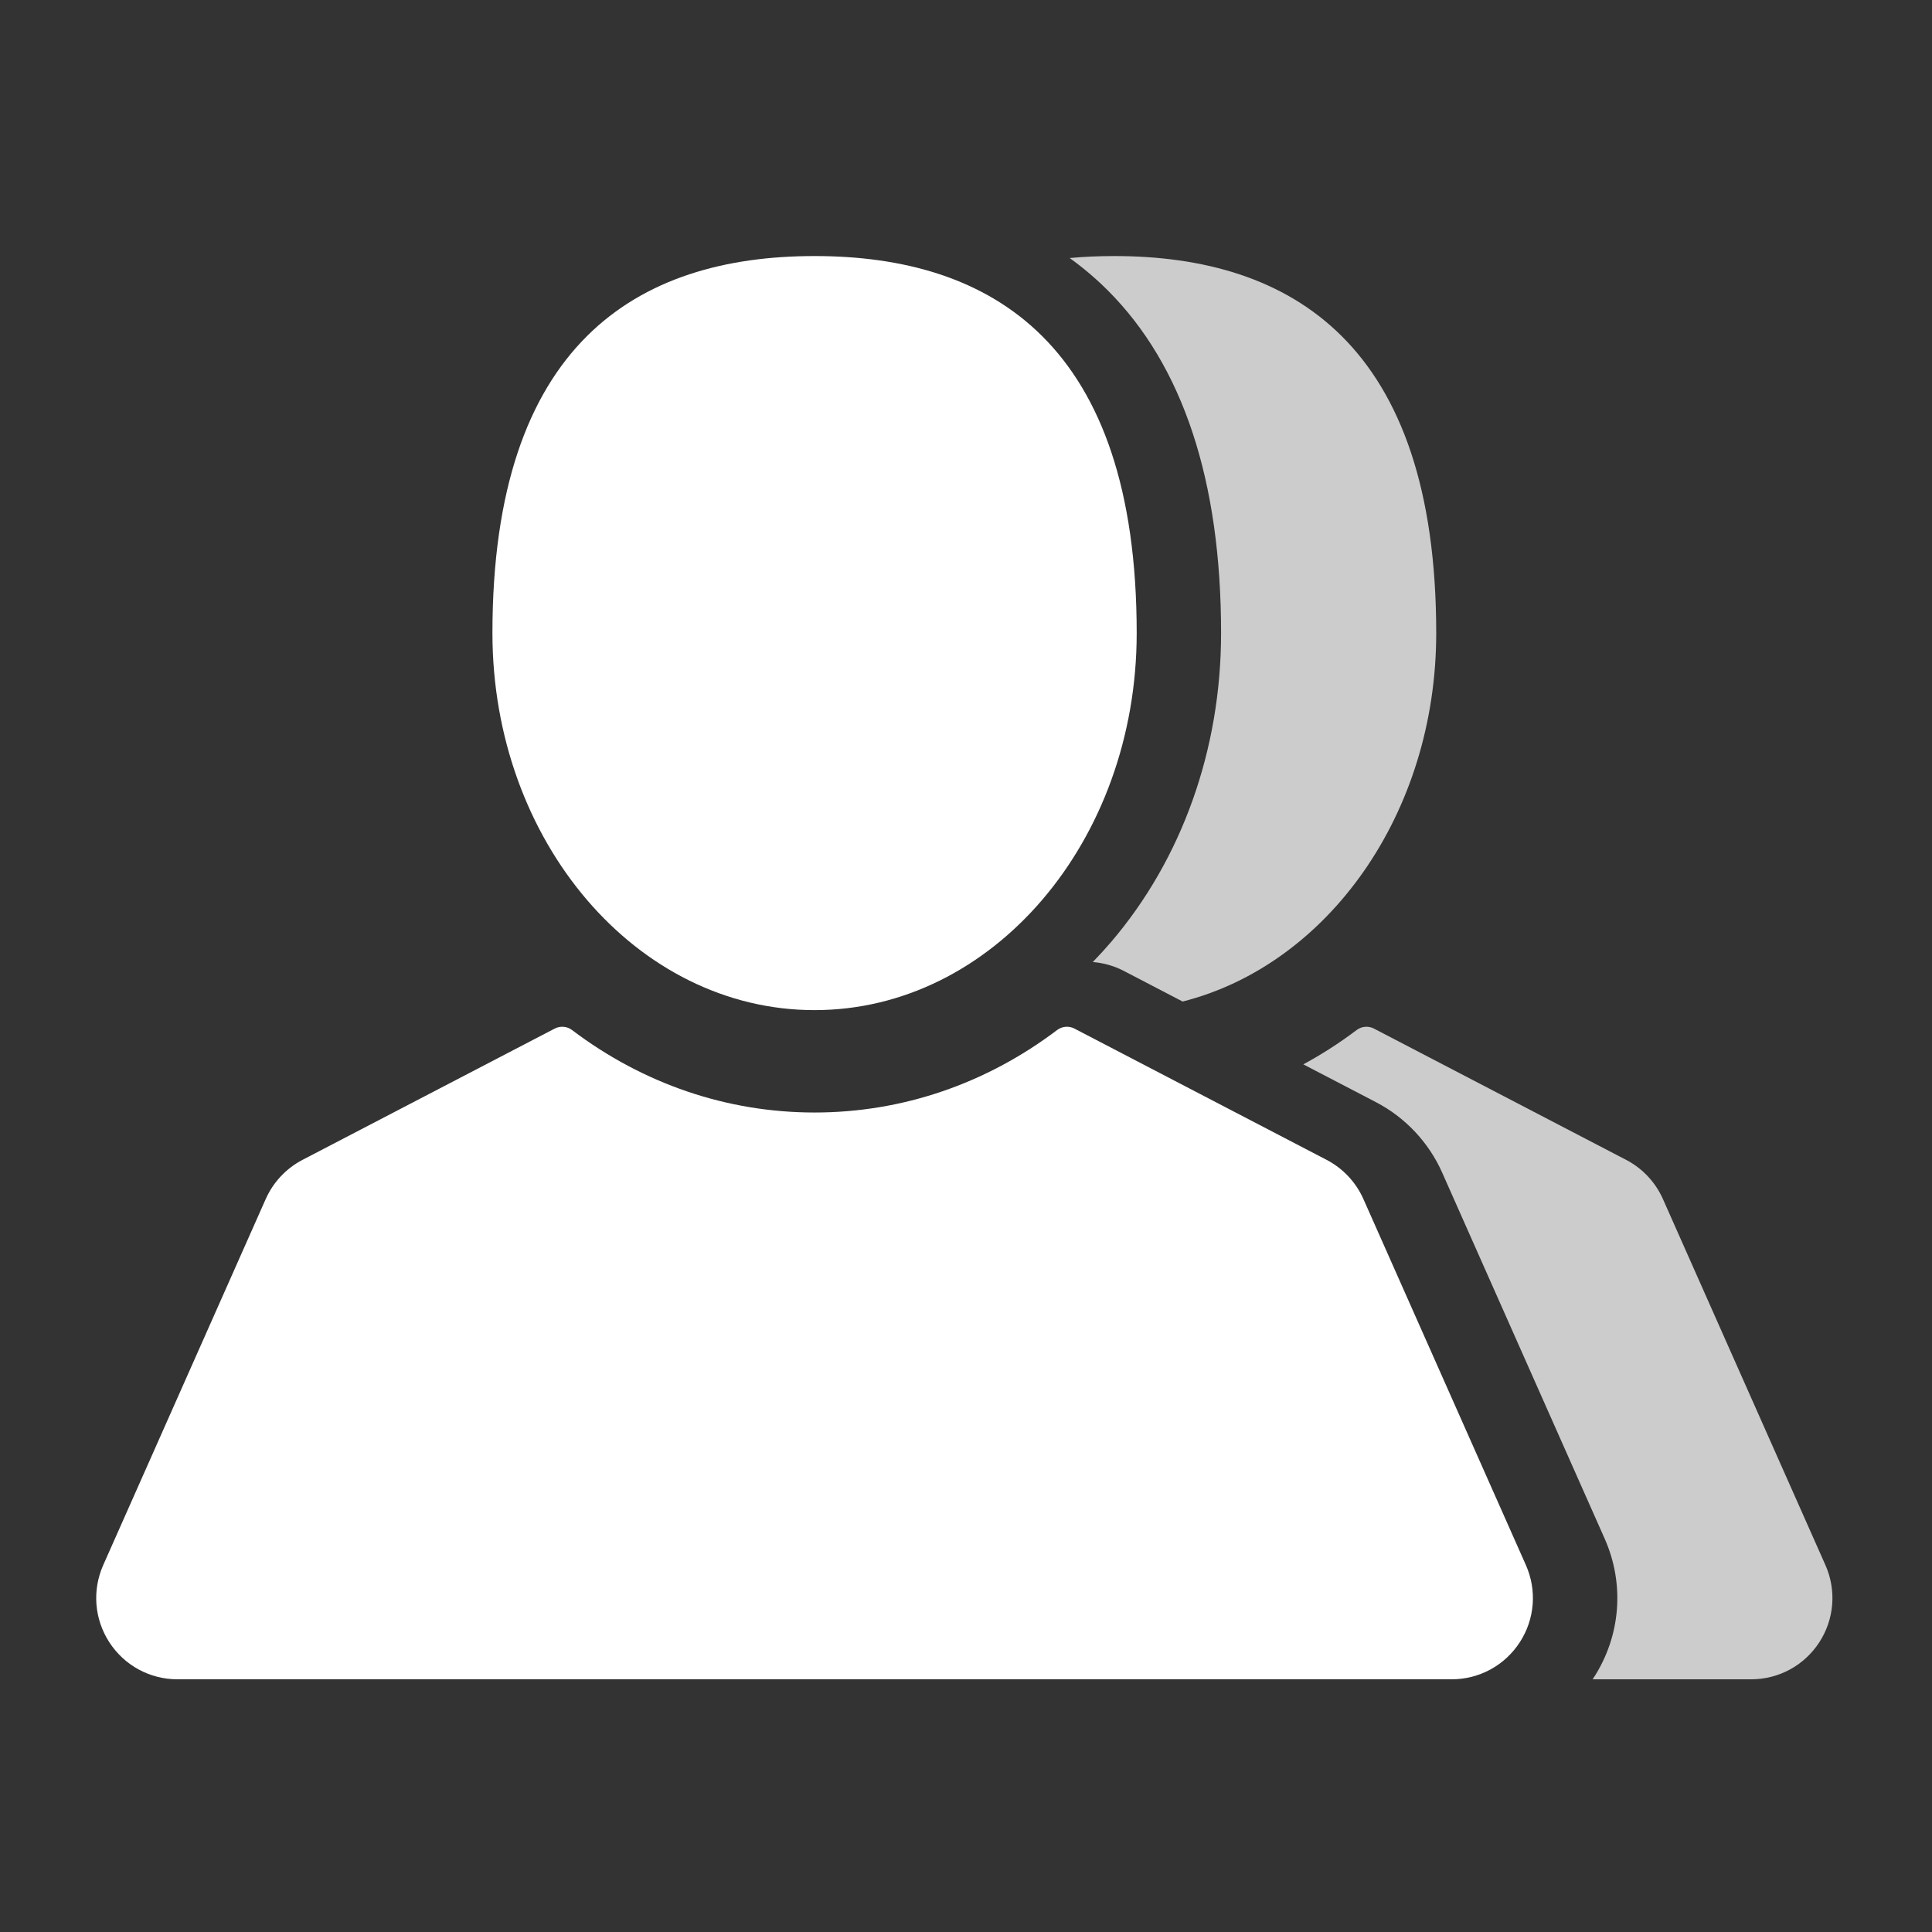 <?xml version="1.0" encoding="UTF-8" standalone="no"?>
<!-- Generator: Adobe Illustrator 16.0.0, SVG Export Plug-In . SVG Version: 6.00 Build 0)  -->

<svg
   xmlns:dc="http://purl.org/dc/elements/1.1/"
   xmlns:cc="http://creativecommons.org/ns#"
   xmlns:rdf="http://www.w3.org/1999/02/22-rdf-syntax-ns#"
   xmlns:svg="http://www.w3.org/2000/svg"
   xmlns="http://www.w3.org/2000/svg"
   xmlns:sodipodi="http://sodipodi.sourceforge.net/DTD/sodipodi-0.dtd"
   xmlns:inkscape="http://www.inkscape.org/namespaces/inkscape"
   version="1.1"
   id="Capa_1"
   x="0px"
   y="0px"
   width="32"
   height="32"
   viewBox="0 0 32 32"
   xml:space="preserve"
   inkscape:version="0.48.4 r9939"
   sodipodi:docname="Trocar utilizador.svg"
   inkscape:export-filename="C:\Users\Adelino.UTILSOFT\Desktop\Novos icons\Trocar utilizador.png"
   inkscape:export-xdpi="90.190002"
   inkscape:export-ydpi="90.190002"><rect x="0" y="0" width="32" height="32" fill="#333333" stroke="none"/><defs
   id="defs3277">
	
</defs><sodipodi:namedview
   pagecolor="#ffffff"
   bordercolor="#666666"
   borderopacity="1"
   objecttolerance="10"
   gridtolerance="10"
   guidetolerance="10"
   inkscape:pageopacity="0"
   inkscape:pageshadow="2"
   inkscape:window-width="1920"
   inkscape:window-height="1017"
   id="namedview3275"
   showgrid="false"
   inkscape:zoom="11.141557"
   inkscape:cx="11.486083"
   inkscape:cy="29.912339"
   inkscape:window-x="-8"
   inkscape:window-y="-8"
   inkscape:window-maximized="1"
   inkscape:current-layer="g3235" />
<g
   id="g3235"
   transform="matrix(-0.06,0,0,0.06,30.351,1.649)">
		<path
   inkscape:connector-curvature="0"
   id="path3237"
   d="m 179.379,248.994 16.238,-8.453 c 2.654,-1.383 5.585,-2.212 8.565,-2.455 -1.731,-1.782 -3.425,-3.628 -5.069,-5.551 -19.569,-22.905 -30.346,-53.182 -30.346,-85.254 0,-42.062 10.536,-73.904 31.315,-94.637 3.263,-3.255 6.76,-6.217 10.48,-8.897 -4.008,-0.368 -8.099,-0.548 -12.26,-0.548 -49.112,0 -88.925,24.368 -88.925,104.082 0.002,49.882 29.982,91.558 70.002,101.713 z"
   style="fill:#cccccc" />
		<path
   inkscape:connector-curvature="0"
   id="path3239"
   d="m 62.872,397.28 44.863,-101.063 c 3.695,-8.324 10.18,-15.227 18.26,-19.434 l 20.074,-10.449 c -5.081,-2.75 -10.002,-5.904 -14.721,-9.474 -1.383,-1.045 -3.242,-1.2 -4.777,-0.401 l -69.624,36.244 c -4.489,2.336 -8.091,6.17 -10.144,10.795 L 1.939,404.561 c -3.092,6.966 -2.458,14.938 1.696,21.329 4.154,6.389 11.184,10.204 18.806,10.204 h 43.775 c -0.094,-0.144 -0.198,-0.277 -0.292,-0.421 -7.478,-11.503 -8.618,-25.855 -3.052,-38.393 z"
   style="fill:#cccccc" />
		<path
   inkscape:connector-curvature="0"
   id="path3241"
   d="m 280.988,251.364 c 49.11,0 88.924,-46.6 88.924,-104.082 C 369.912,67.568 330.1,43.2 280.988,43.2 c -49.113,0 -88.926,24.368 -88.926,104.082 10e-4,57.483 39.814,104.082 88.926,104.082 z"
   style="fill:#ffffff" />
		<path
   inkscape:connector-curvature="0"
   id="path3243"
   d="M 477.354,404.561 432.49,303.498 c -2.053,-4.625 -5.656,-8.459 -10.146,-10.797 L 352.72,256.459 c -1.535,-0.799 -3.396,-0.644 -4.777,0.4 -19.689,14.895 -42.844,22.768 -66.955,22.768 -24.112,0 -47.265,-7.873 -66.958,-22.768 -1.383,-1.045 -3.242,-1.201 -4.777,-0.4 l -69.623,36.242 c -4.489,2.338 -8.091,6.172 -10.144,10.797 L 84.624,404.561 c -3.092,6.966 -2.458,14.938 1.696,21.329 4.154,6.389 11.184,10.204 18.806,10.204 h 351.726 c 7.622,0 14.652,-3.814 18.806,-10.204 4.153,-6.391 4.787,-14.365 1.696,-21.329 z"
   style="fill:#ffffff" />
	</g>
<g
   id="g3245"
   transform="translate(0,-447.293)">
</g>
<g
   id="g3247"
   transform="translate(0,-447.293)">
</g>
<g
   id="g3249"
   transform="translate(0,-447.293)">
</g>
<g
   id="g3251"
   transform="translate(0,-447.293)">
</g>
<g
   id="g3253"
   transform="translate(0,-447.293)">
</g>
<g
   id="g3255"
   transform="translate(0,-447.293)">
</g>
<g
   id="g3257"
   transform="translate(0,-447.293)">
</g>
<g
   id="g3259"
   transform="translate(0,-447.293)">
</g>
<g
   id="g3261"
   transform="translate(0,-447.293)">
</g>
<g
   id="g3263"
   transform="translate(0,-447.293)">
</g>
<g
   id="g3265"
   transform="translate(0,-447.293)">
</g>
<g
   id="g3267"
   transform="translate(0,-447.293)">
</g>
<g
   id="g3269"
   transform="translate(0,-447.293)">
</g>
<g
   id="g3271"
   transform="translate(0,-447.293)">
</g>
<g
   id="g3273"
   transform="translate(0,-447.293)">
</g>
</svg>